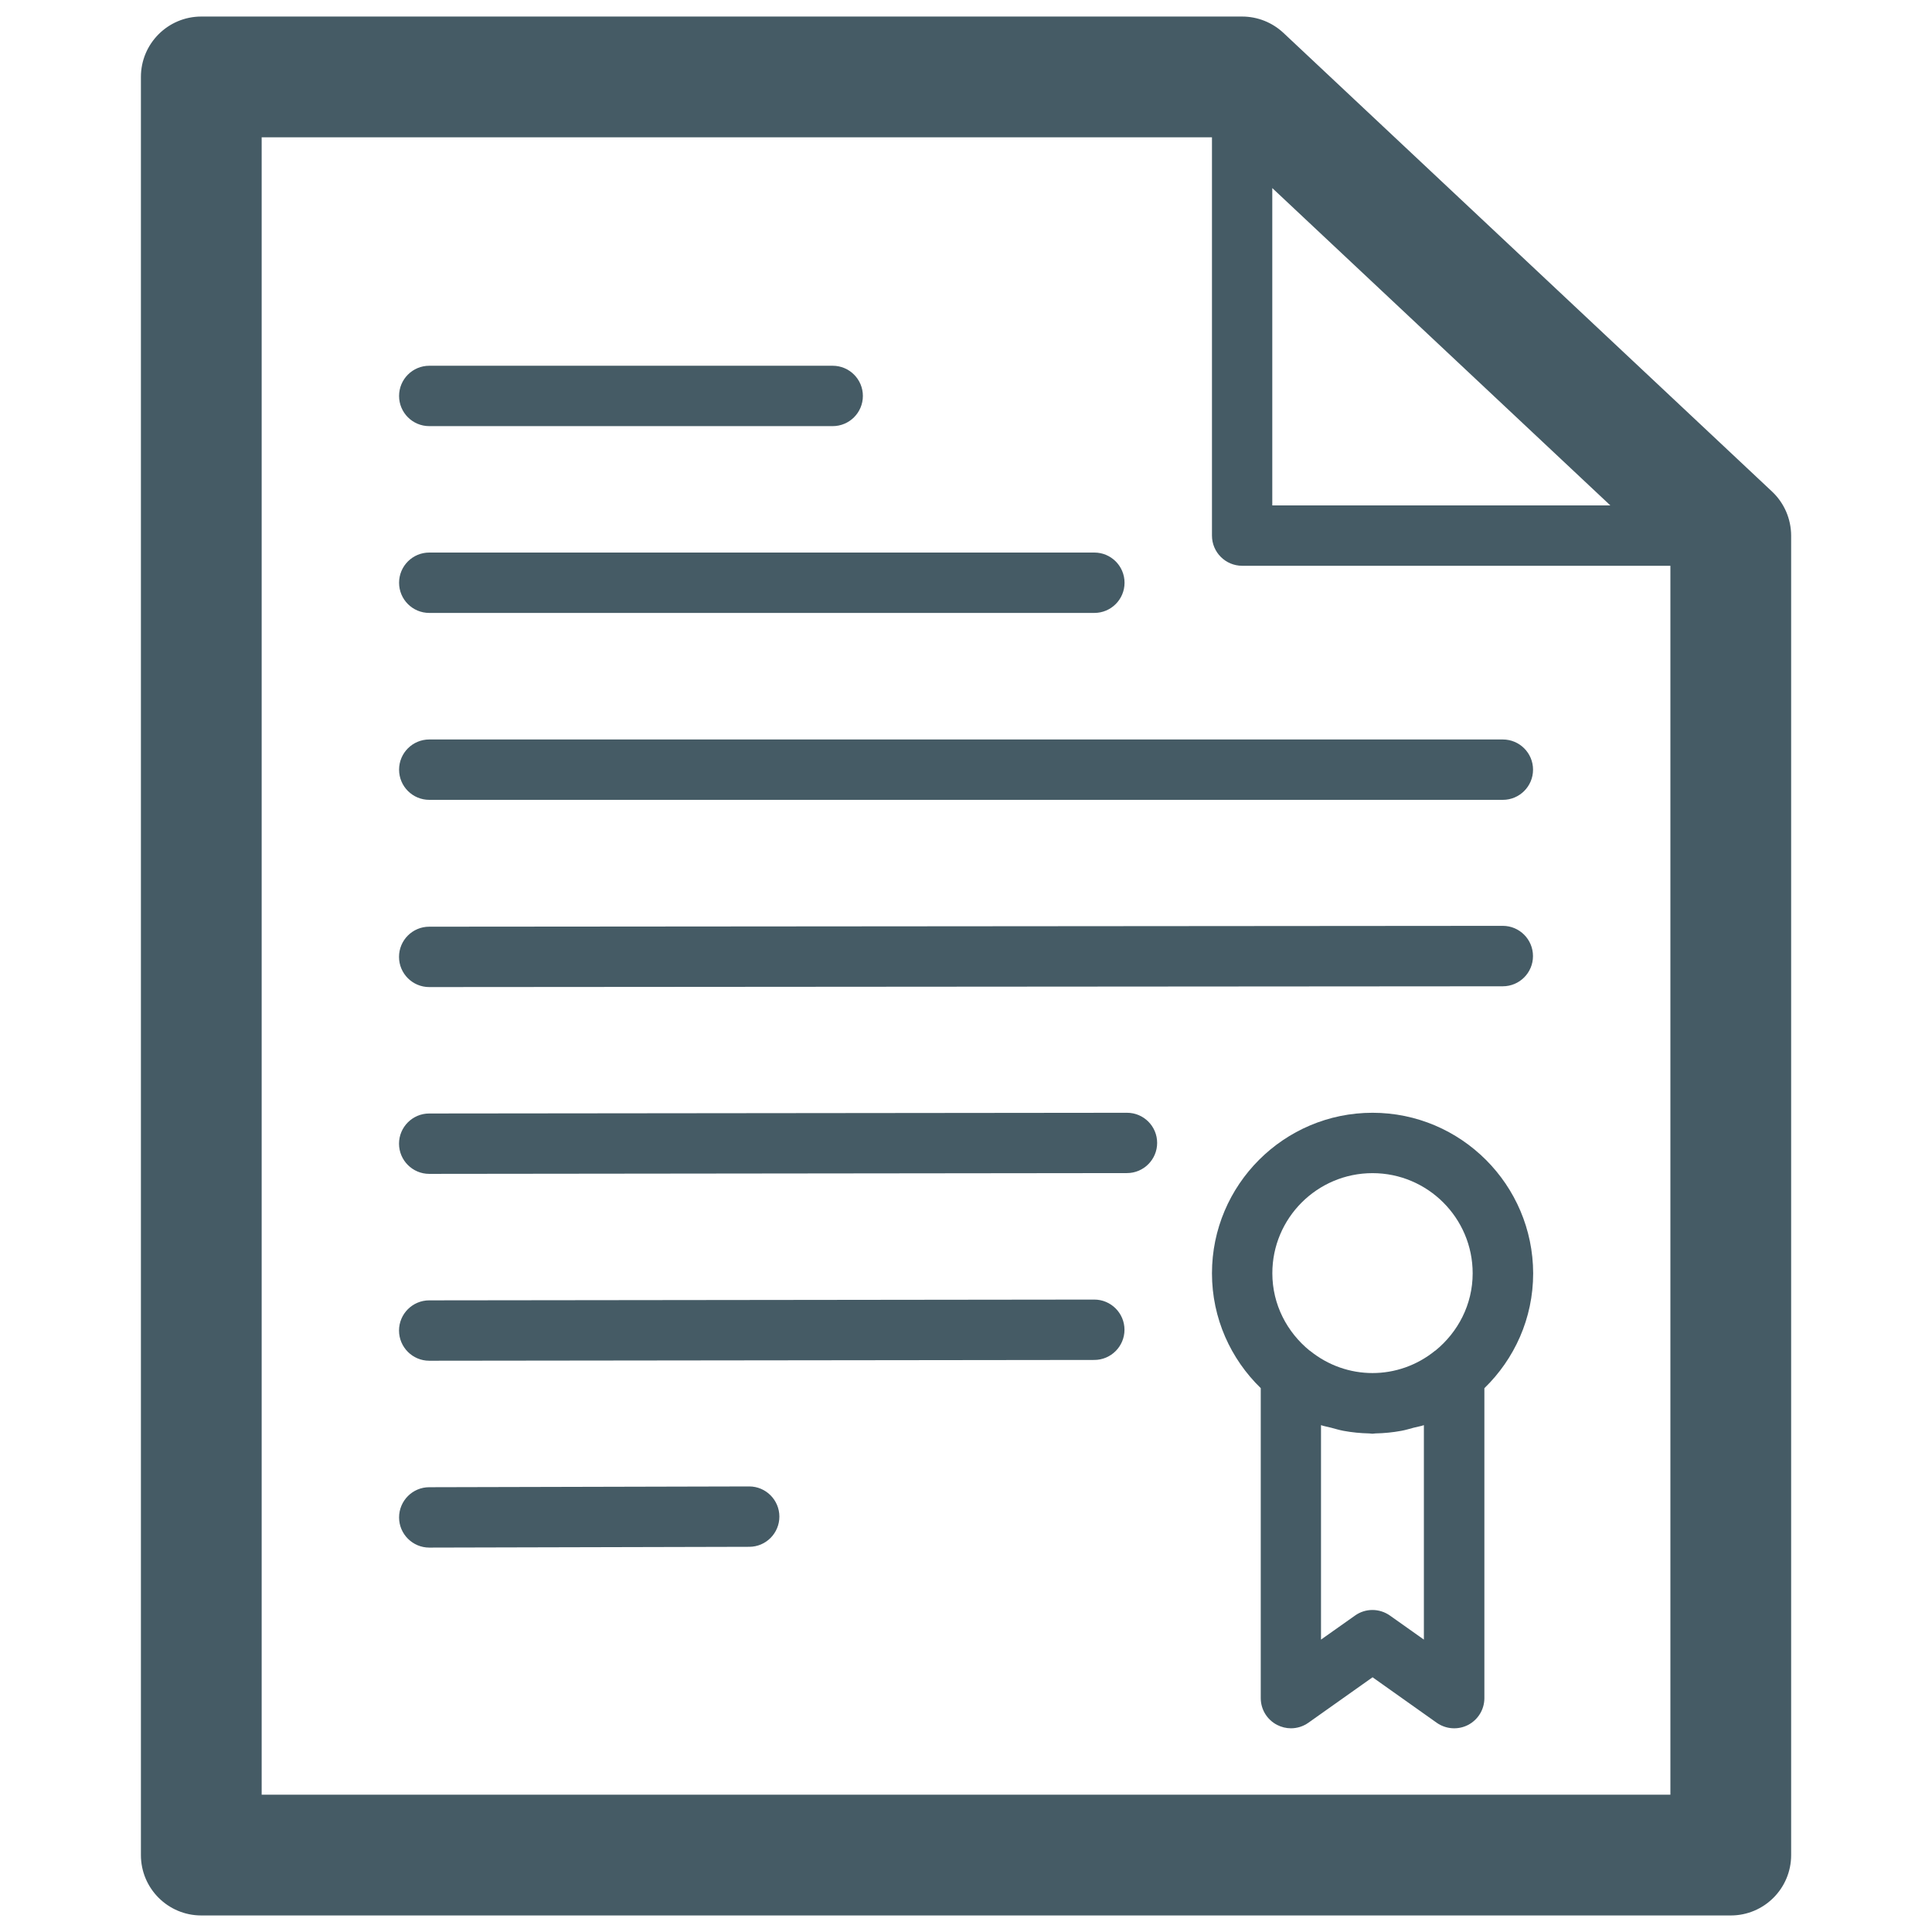 <?xml version="1.0" encoding="utf-8"?>
<!-- Generator: Adobe Illustrator 19.1.0, SVG Export Plug-In . SVG Version: 6.00 Build 0)  -->
<svg version="1.1" id="Layer_1" xmlns="http://www.w3.org/2000/svg" xmlns:xlink="http://www.w3.org/1999/xlink" x="0px" y="0px"
	 viewBox="0 0 32 32" enable-background="new 0 0 32 32" xml:space="preserve">
<g>
	<path fill="#455B65" d="M29.351,8.142l-8.093-7.597c-0.186-0.174-0.43-0.271-0.685-0.271H3.334c-0.552,0-1,0.448-1,1v29.452
		c0,0.552,0.448,1,1,1h25.333c0.552,0,1-0.448,1-1V8.871C29.666,8.594,29.552,8.331,29.351,8.142z M21.073,3.115l5.599,5.256h-5.599
		V3.115z M4.334,29.726V2.274h15.74v6.597c0,0.276,0.224,0.5,0.5,0.5h7.093v20.355H4.334z"/>
	<path fill="#455B65" d="M7.11,7.058h6.682c0.276,0,0.5-0.224,0.5-0.5s-0.224-0.5-0.5-0.5H7.11c-0.276,0-0.5,0.224-0.5,0.5
		S6.833,7.058,7.11,7.058z"/>
	<path fill="#455B65" d="M7.11,10.152h11.016c0.276,0,0.5-0.224,0.5-0.5s-0.224-0.5-0.5-0.5H7.11c-0.276,0-0.5,0.224-0.5,0.5
		S6.833,10.152,7.11,10.152z"/>
	<path fill="#455B65" d="M24.891,12.248H7.11c-0.276,0-0.5,0.224-0.5,0.5s0.224,0.5,0.5,0.5h17.782c0.276,0,0.5-0.224,0.5-0.5
		S25.168,12.248,24.891,12.248z"/>
	<path fill="#455B65" d="M24.891,15.335L24.891,15.335L7.109,15.349c-0.276,0-0.5,0.224-0.5,0.5c0,0.276,0.224,0.5,0.5,0.5h0
		l17.782-0.013c0.276,0,0.5-0.224,0.5-0.5C25.391,15.559,25.167,15.335,24.891,15.335z"/>
	<path fill="#455B65" d="M18.667,18.431L18.667,18.431L7.109,18.443c-0.276,0-0.5,0.225-0.5,0.5s0.224,0.5,0.5,0.5h0l11.557-0.013
		c0.276,0,0.5-0.225,0.5-0.5S18.943,18.431,18.667,18.431z"/>
	<path fill="#455B65" d="M18.125,21.525L18.125,21.525L7.109,21.538c-0.276,0-0.5,0.225-0.5,0.5s0.224,0.5,0.5,0.5h0l11.016-0.013
		c0.276,0,0.5-0.225,0.5-0.5S18.401,21.525,18.125,21.525z"/>
	<path fill="#455B65" d="M12.409,24.62c0,0-0.001,0-0.001,0l-5.299,0.013c-0.276,0-0.499,0.225-0.499,0.501
		c0,0.275,0.225,0.499,0.5,0.499h0.001l5.299-0.013c0.276,0,0.499-0.225,0.499-0.501C12.908,24.843,12.684,24.62,12.409,24.62z"/>
	<path fill="#455B65" d="M22.733,18.431c-1.466,0-2.659,1.193-2.659,2.659c0,0.746,0.311,1.419,0.808,1.902v5.134
		c0,0.187,0.104,0.358,0.271,0.444c0.072,0.037,0.151,0.056,0.229,0.056c0.102,0,0.203-0.031,0.289-0.092l1.063-0.753l1.062,0.753
		c0.153,0.108,0.353,0.122,0.519,0.037c0.166-0.086,0.271-0.257,0.271-0.444v-5.134c0.497-0.483,0.808-1.156,0.808-1.902
		C25.391,19.624,24.198,18.431,22.733,18.431z M22.733,19.431c0.915,0,1.659,0.744,1.659,1.659c0,0.518-0.244,0.976-0.617,1.28
		c-0.001,0.001-0.004,0.001-0.005,0.002c-0.609,0.494-1.466,0.493-2.074,0c-0.001-0.001-0.003-0.001-0.005-0.002
		c-0.373-0.304-0.617-0.762-0.617-1.28C21.073,20.175,21.818,19.431,22.733,19.431z M23.584,23.605v3.552l-0.562-0.398
		c-0.174-0.123-0.406-0.124-0.579,0l-0.563,0.398v-3.552c0.054,0.019,0.111,0.027,0.166,0.042c0.069,0.018,0.136,0.039,0.206,0.052
		c0.141,0.026,0.284,0.04,0.427,0.043c0.018,0,0.034,0.005,0.052,0.005c0.017,0,0.034-0.005,0.051-0.005
		c0.144-0.003,0.287-0.017,0.428-0.043c0.071-0.013,0.138-0.034,0.206-0.052C23.473,23.632,23.53,23.624,23.584,23.605z"/>
</g>
</svg>

